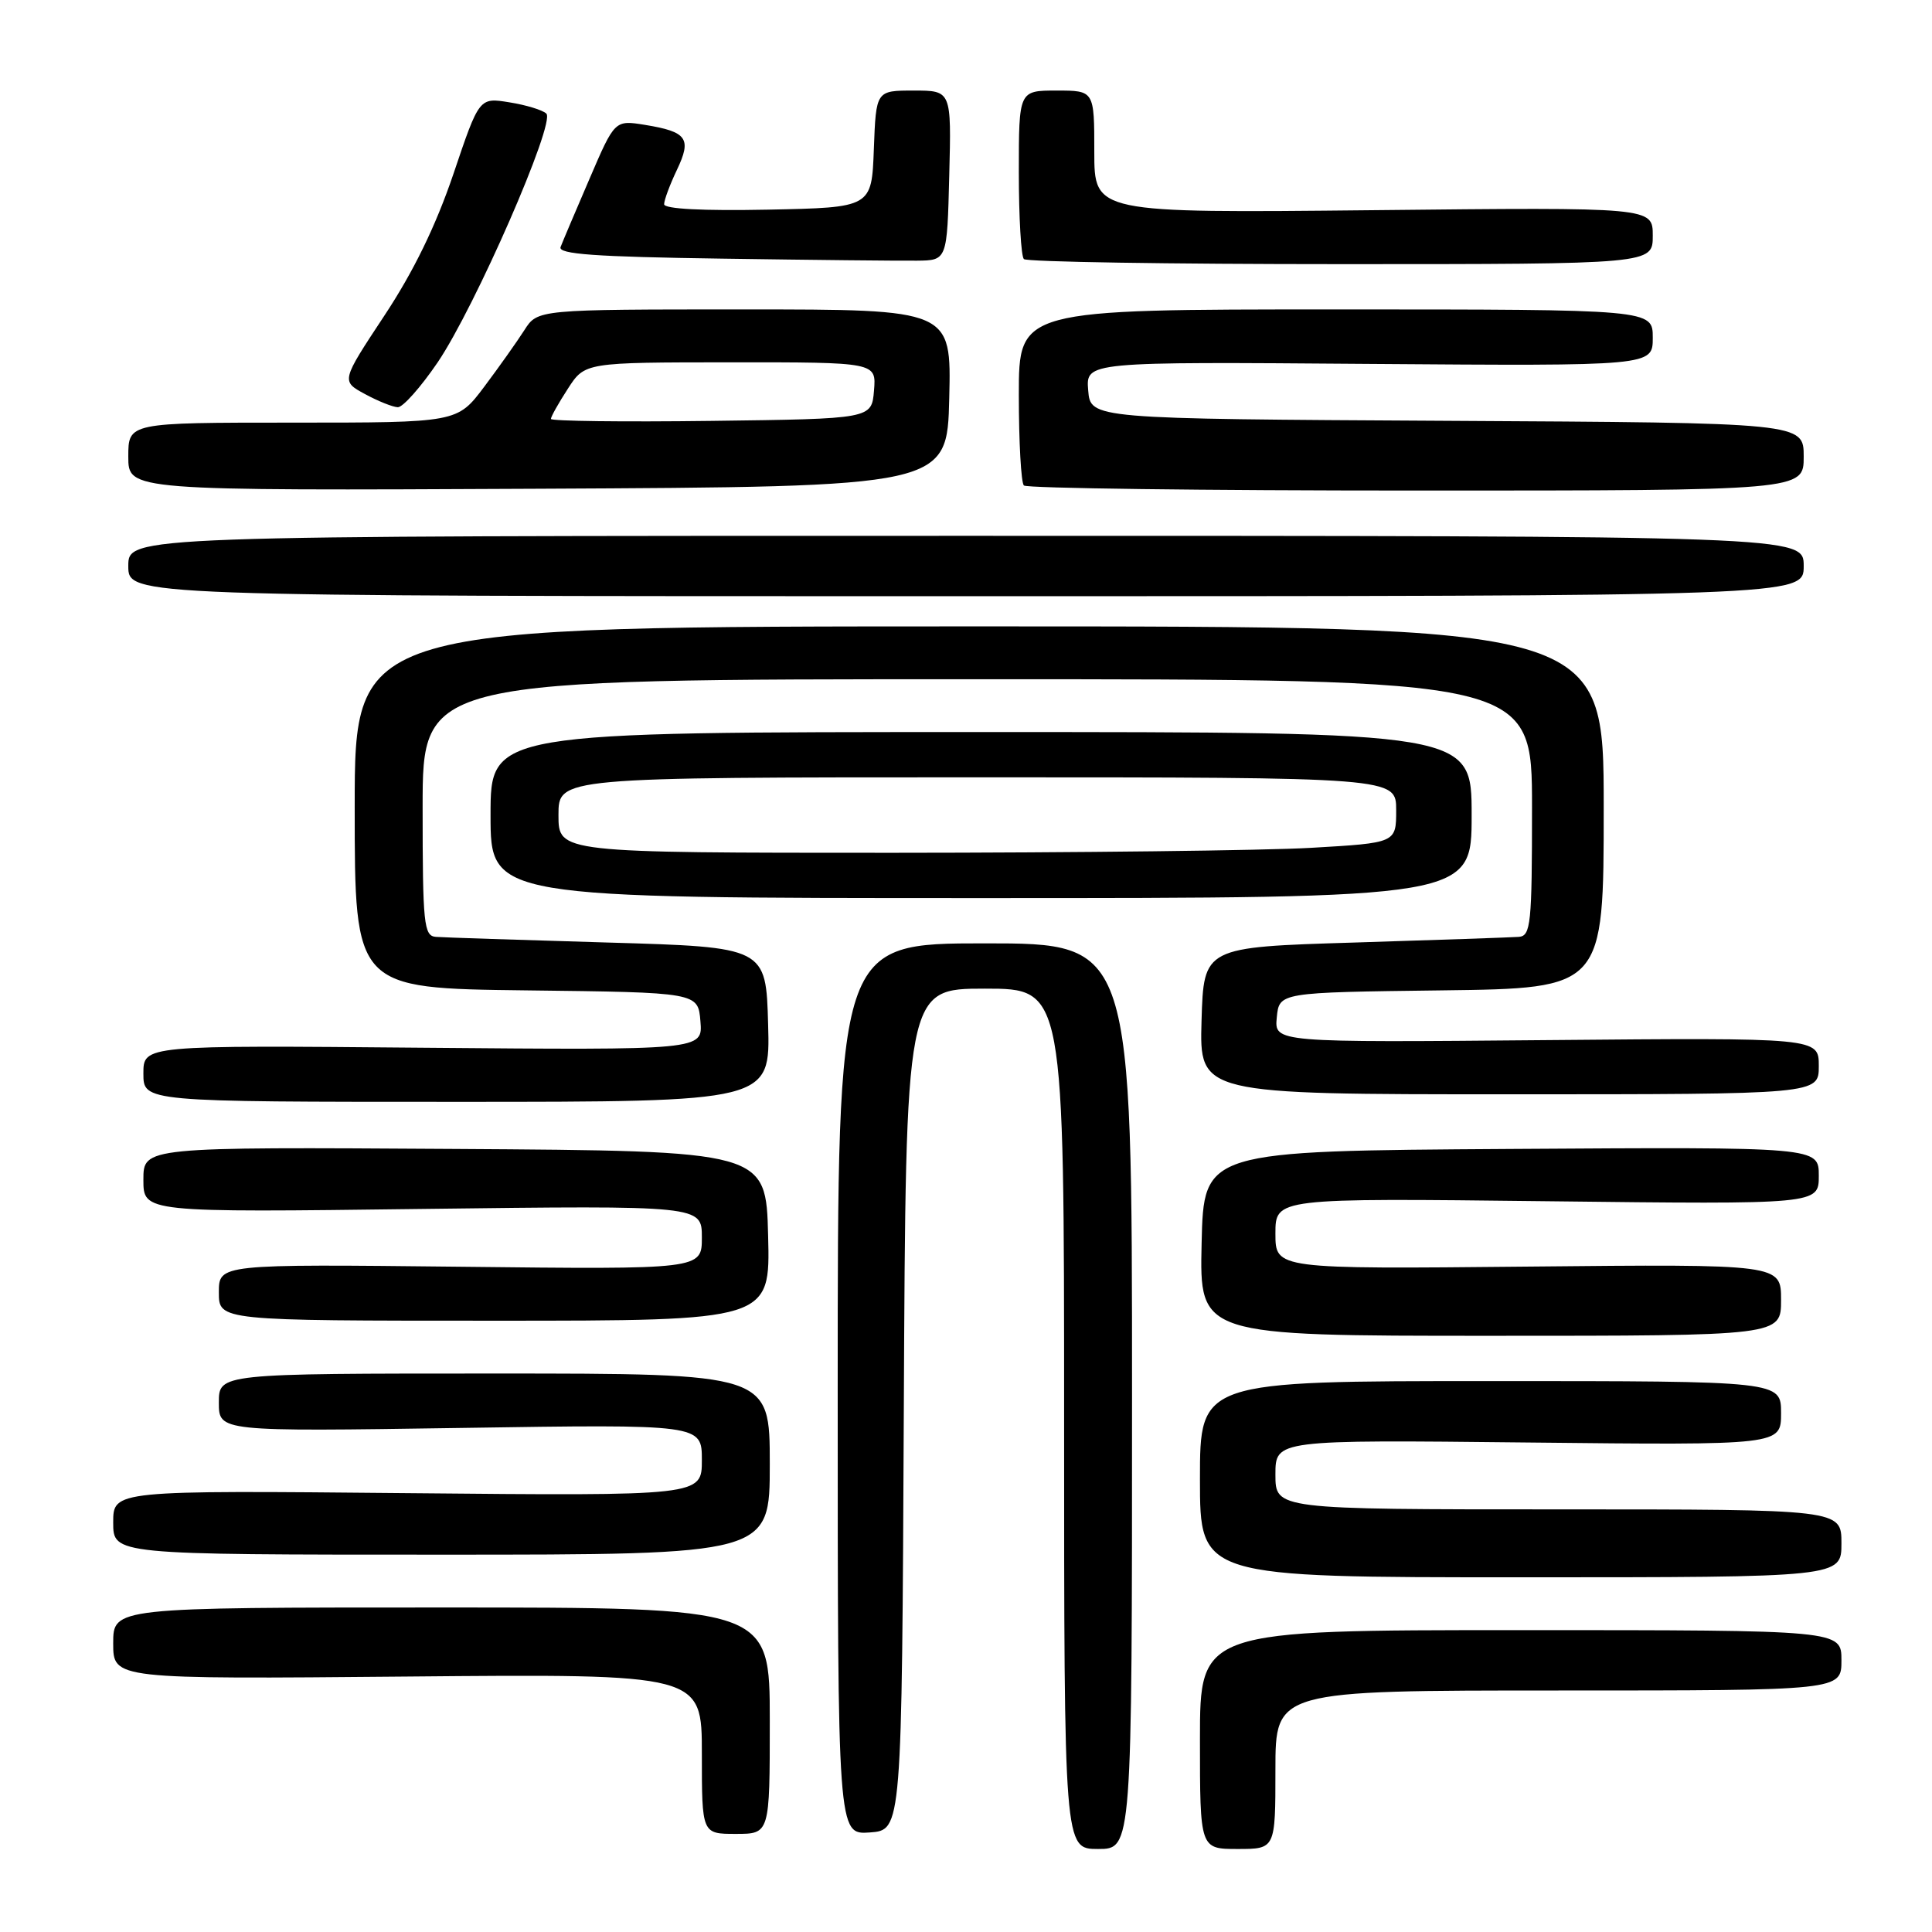 <?xml version="1.0" encoding="UTF-8" standalone="no"?>
<!DOCTYPE svg PUBLIC "-//W3C//DTD SVG 1.1//EN" "http://www.w3.org/Graphics/SVG/1.1/DTD/svg11.dtd" >
<svg xmlns="http://www.w3.org/2000/svg" xmlns:xlink="http://www.w3.org/1999/xlink" version="1.1" viewBox="0 0 256 256">
 <g >
 <path fill="currentColor"
d=" M 150.00 185.00 C 150.00 125.00 150.00 125.00 130.50 125.00 C 111.00 125.00 111.00 125.00 111.00 184.06 C 111.00 243.11 111.00 243.11 115.25 242.81 C 119.50 242.50 119.50 242.50 119.76 186.75 C 120.02 131.00 120.02 131.00 130.51 131.00 C 141.00 131.00 141.00 131.00 141.00 188.00 C 141.00 245.00 141.00 245.00 145.50 245.00 C 150.00 245.00 150.00 245.00 150.00 185.00 Z  M 169.00 234.50 C 169.00 224.00 169.00 224.00 206.50 224.00 C 244.00 224.00 244.00 224.00 244.00 220.00 C 244.00 216.00 244.00 216.00 201.50 216.00 C 159.00 216.00 159.00 216.00 159.00 230.50 C 159.00 245.00 159.00 245.00 164.00 245.00 C 169.00 245.00 169.00 245.00 169.00 234.50 Z  M 102.00 228.00 C 102.00 213.00 102.00 213.00 58.50 213.00 C 15.00 213.00 15.00 213.00 15.00 217.75 C 15.00 222.50 15.00 222.50 54.00 222.15 C 93.00 221.80 93.00 221.80 93.00 232.40 C 93.00 243.00 93.00 243.00 97.50 243.00 C 102.00 243.00 102.00 243.00 102.00 228.00 Z  M 244.00 204.50 C 244.00 200.00 244.00 200.00 206.50 200.00 C 169.00 200.00 169.00 200.00 169.00 195.39 C 169.00 190.78 169.00 190.78 202.50 191.14 C 236.00 191.50 236.00 191.50 236.00 187.25 C 236.00 183.00 236.00 183.00 197.50 183.00 C 159.00 183.00 159.00 183.00 159.00 196.00 C 159.00 209.00 159.00 209.00 201.50 209.00 C 244.00 209.00 244.00 209.00 244.00 204.50 Z  M 102.00 194.00 C 102.00 182.00 102.00 182.00 65.50 182.00 C 29.00 182.00 29.00 182.00 29.00 185.85 C 29.00 189.69 29.00 189.69 61.00 189.21 C 93.00 188.72 93.00 188.72 93.00 193.47 C 93.00 198.22 93.00 198.22 54.00 197.85 C 15.00 197.48 15.00 197.48 15.00 201.74 C 15.00 206.00 15.00 206.00 58.50 206.00 C 102.00 206.00 102.00 206.00 102.00 194.00 Z  M 236.00 172.25 C 236.00 167.50 236.00 167.50 202.50 167.83 C 169.00 168.16 169.00 168.16 169.00 163.46 C 169.00 158.75 169.00 158.75 205.00 159.17 C 241.00 159.59 241.00 159.59 241.00 155.79 C 241.00 151.98 241.00 151.98 200.25 152.24 C 159.50 152.50 159.50 152.50 159.22 164.75 C 158.94 177.00 158.94 177.00 197.47 177.00 C 236.00 177.00 236.00 177.00 236.00 172.25 Z  M 101.78 163.75 C 101.50 152.50 101.50 152.50 60.25 152.24 C 19.00 151.98 19.00 151.98 19.00 156.32 C 19.00 160.66 19.00 160.66 56.00 160.19 C 93.00 159.73 93.00 159.73 93.00 163.97 C 93.00 168.21 93.00 168.21 61.00 167.85 C 29.00 167.50 29.00 167.50 29.00 171.25 C 29.00 175.00 29.00 175.00 65.53 175.00 C 102.07 175.00 102.07 175.00 101.78 163.75 Z  M 101.78 135.75 C 101.50 125.50 101.50 125.50 80.50 124.89 C 68.95 124.55 58.71 124.22 57.75 124.14 C 56.16 124.01 56.00 122.47 56.00 107.00 C 56.00 90.00 56.00 90.00 129.50 90.00 C 203.00 90.00 203.00 90.00 203.00 107.00 C 203.00 122.47 202.84 124.01 201.25 124.14 C 200.29 124.21 190.50 124.55 179.50 124.89 C 159.50 125.50 159.50 125.50 159.21 135.25 C 158.93 145.00 158.93 145.00 199.96 145.00 C 241.00 145.00 241.00 145.00 241.00 141.25 C 241.00 137.50 241.00 137.50 204.93 137.82 C 168.86 138.14 168.86 138.14 169.18 134.82 C 169.50 131.50 169.50 131.50 191.00 131.23 C 212.50 130.96 212.50 130.96 212.50 106.98 C 212.50 83.00 212.50 83.00 129.75 83.00 C 47.00 83.00 47.00 83.00 47.00 106.98 C 47.00 130.96 47.00 130.96 69.75 131.23 C 92.50 131.50 92.50 131.50 92.81 135.33 C 93.13 139.15 93.13 139.15 56.06 138.83 C 19.00 138.50 19.00 138.50 19.00 142.25 C 19.00 146.00 19.00 146.00 60.53 146.00 C 102.07 146.00 102.07 146.00 101.78 135.75 Z  M 195.00 108.00 C 195.00 97.00 195.00 97.00 130.00 97.00 C 65.00 97.00 65.00 97.00 65.00 108.00 C 65.00 119.00 65.00 119.00 130.00 119.00 C 195.00 119.00 195.00 119.00 195.00 108.00 Z  M 239.00 75.00 C 239.00 71.00 239.00 71.00 128.00 71.00 C 17.00 71.00 17.00 71.00 17.00 75.00 C 17.00 79.00 17.00 79.00 128.00 79.00 C 239.00 79.00 239.00 79.00 239.00 75.00 Z  M 125.78 52.75 C 126.06 41.00 126.06 41.00 98.65 41.00 C 71.23 41.00 71.23 41.00 69.48 43.75 C 68.51 45.26 66.12 48.64 64.16 51.25 C 60.59 56.00 60.59 56.00 38.79 56.00 C 17.00 56.00 17.00 56.00 17.00 60.51 C 17.00 65.02 17.00 65.02 71.25 64.76 C 125.50 64.50 125.50 64.50 125.78 52.75 Z  M 239.00 60.51 C 239.00 56.02 239.00 56.02 191.75 55.76 C 144.50 55.50 144.50 55.50 144.19 51.72 C 143.88 47.93 143.88 47.93 181.44 48.22 C 219.00 48.50 219.00 48.50 219.00 44.75 C 219.00 41.00 219.00 41.00 177.00 41.00 C 135.00 41.00 135.00 41.00 135.00 52.33 C 135.00 58.57 135.30 63.97 135.67 64.33 C 136.03 64.70 159.43 65.00 187.67 65.00 C 239.00 65.00 239.00 65.00 239.00 60.51 Z  M 57.99 48.02 C 62.94 40.72 73.65 16.22 72.39 15.05 C 71.90 14.58 69.70 13.91 67.50 13.56 C 63.50 12.91 63.50 12.91 60.08 23.05 C 57.75 29.92 54.80 35.98 50.92 41.84 C 45.20 50.50 45.20 50.50 48.35 52.21 C 50.08 53.15 52.05 53.94 52.71 53.96 C 53.38 53.98 55.75 51.31 57.99 48.02 Z  M 125.78 23.25 C 126.07 12.00 126.07 12.00 121.07 12.00 C 116.08 12.00 116.08 12.00 115.79 19.75 C 115.50 27.50 115.50 27.50 101.75 27.78 C 93.12 27.95 88.00 27.69 88.00 27.06 C 88.00 26.52 88.76 24.47 89.69 22.52 C 91.68 18.35 91.05 17.46 85.48 16.55 C 81.46 15.90 81.46 15.90 78.11 23.70 C 76.26 27.99 74.54 32.05 74.28 32.73 C 73.91 33.68 78.87 34.03 95.65 34.27 C 107.67 34.45 119.30 34.57 121.50 34.54 C 125.50 34.50 125.50 34.50 125.78 23.25 Z  M 219.00 31.23 C 219.00 27.46 219.00 27.46 182.00 27.85 C 145.00 28.23 145.00 28.23 145.00 20.12 C 145.00 12.00 145.00 12.00 140.00 12.00 C 135.00 12.00 135.00 12.00 135.00 22.83 C 135.00 28.79 135.30 33.97 135.67 34.33 C 136.03 34.70 154.93 35.00 177.67 35.00 C 219.00 35.00 219.00 35.00 219.00 31.23 Z  M 74.00 108.00 C 74.00 103.00 74.00 103.00 129.50 103.00 C 185.00 103.00 185.00 103.00 185.00 107.35 C 185.00 111.69 185.00 111.69 173.75 112.34 C 167.56 112.70 142.59 112.99 118.25 113.00 C 74.00 113.00 74.00 113.00 74.00 108.00 Z  M 73.00 55.51 C 73.00 55.21 74.01 53.41 75.25 51.50 C 77.50 48.02 77.50 48.02 96.81 48.01 C 116.12 48.00 116.12 48.00 115.81 51.75 C 115.50 55.50 115.50 55.50 94.25 55.77 C 82.56 55.92 73.00 55.80 73.00 55.51 Z "/>
</g>
</svg>